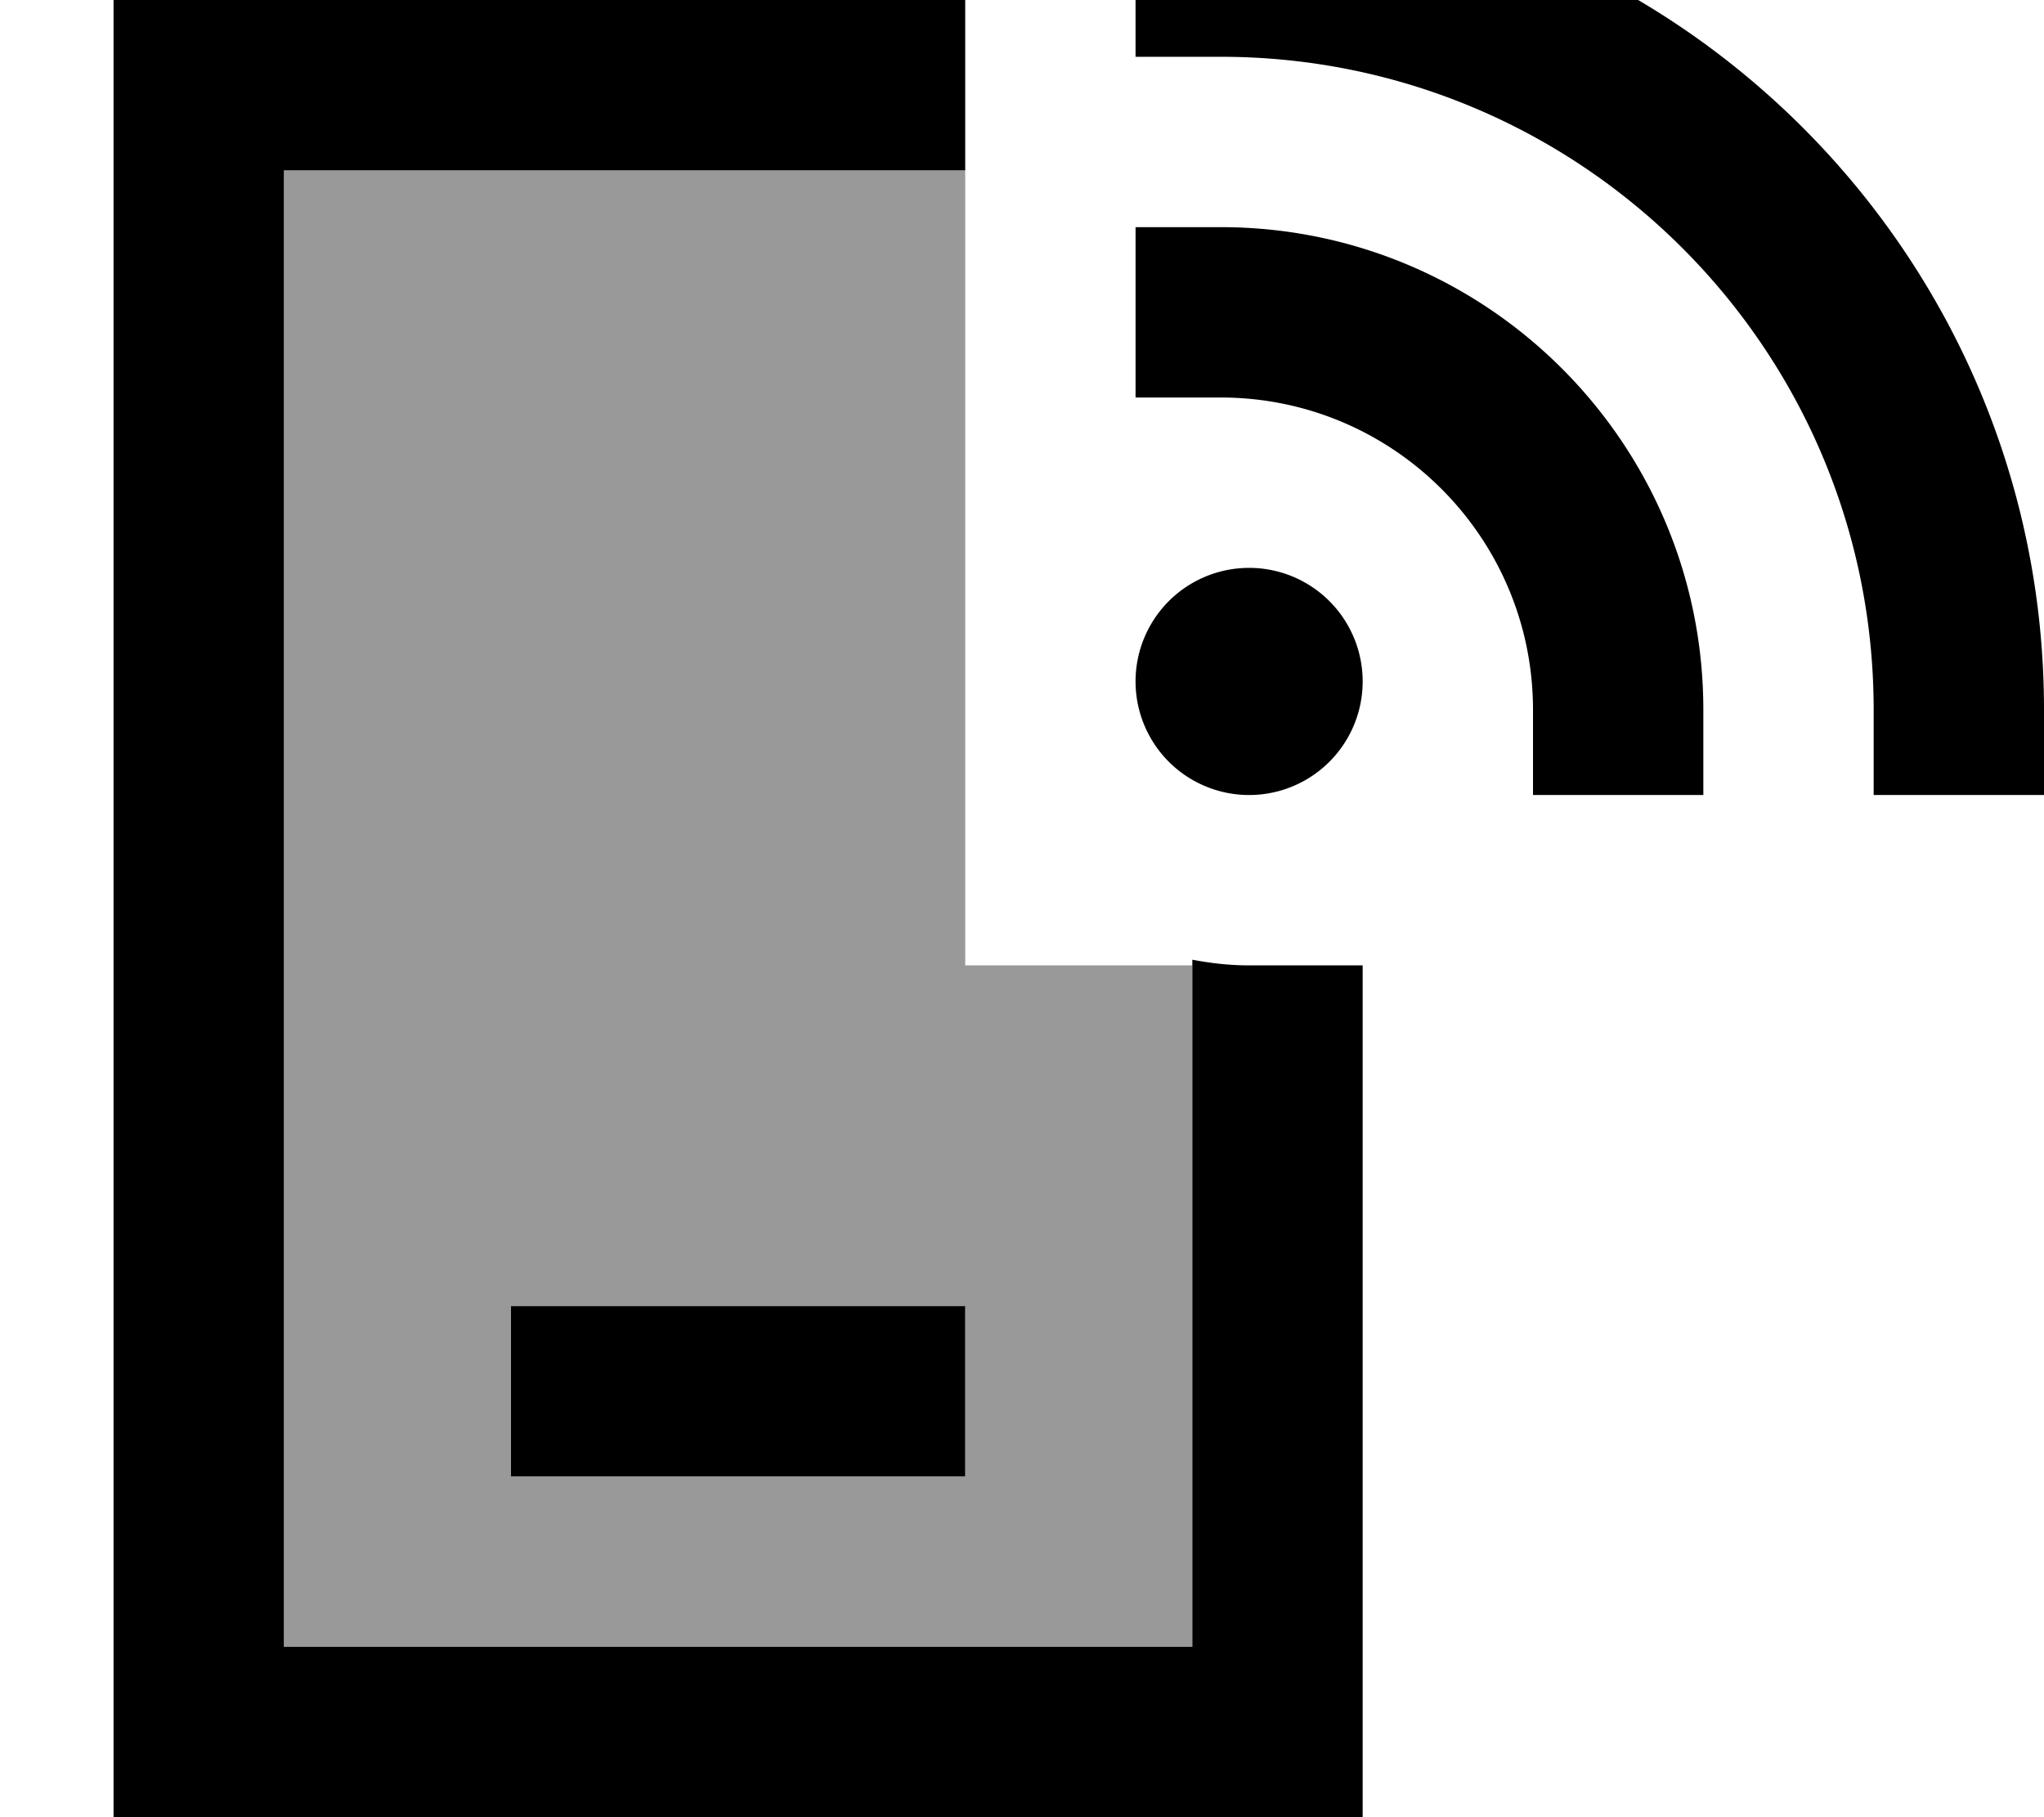 <svg xmlns="http://www.w3.org/2000/svg" viewBox="0 0 576 512"><!--! Font Awesome Pro 7.0.0 by @fontawesome - https://fontawesome.com License - https://fontawesome.com/license (Commercial License) Copyright 2025 Fonticons, Inc. --><path opacity=".4" fill="currentColor" d="M80 48l192 0 0 224 64 0 0 192-256 0 0-416zm64 320l0 48 128 0 0-48-128 0z"/><path fill="currentColor" d="M344-32C472.1-32 576 71.9 576 200l0 24-48 0 0-24C528 98.4 445.6 16 344 16l-24 0 0-48 24 0zm8 192a32 32 0 1 1 0 64 32 32 0 1 1 0-64zM320 64l24 0c75.1 0 136 60.9 136 136l0 24-48 0 0-24c0-48.6-39.4-88-88-88l-24 0 0-48zM80 0l192 0 0 48-192 0 0 416 256 0 0-193.6c5.2 1 10.5 1.6 16 1.6l32 0 0 240-352 0 0-512 48 0zm88 368l104 0 0 48-128 0 0-48 24 0z"/></svg>